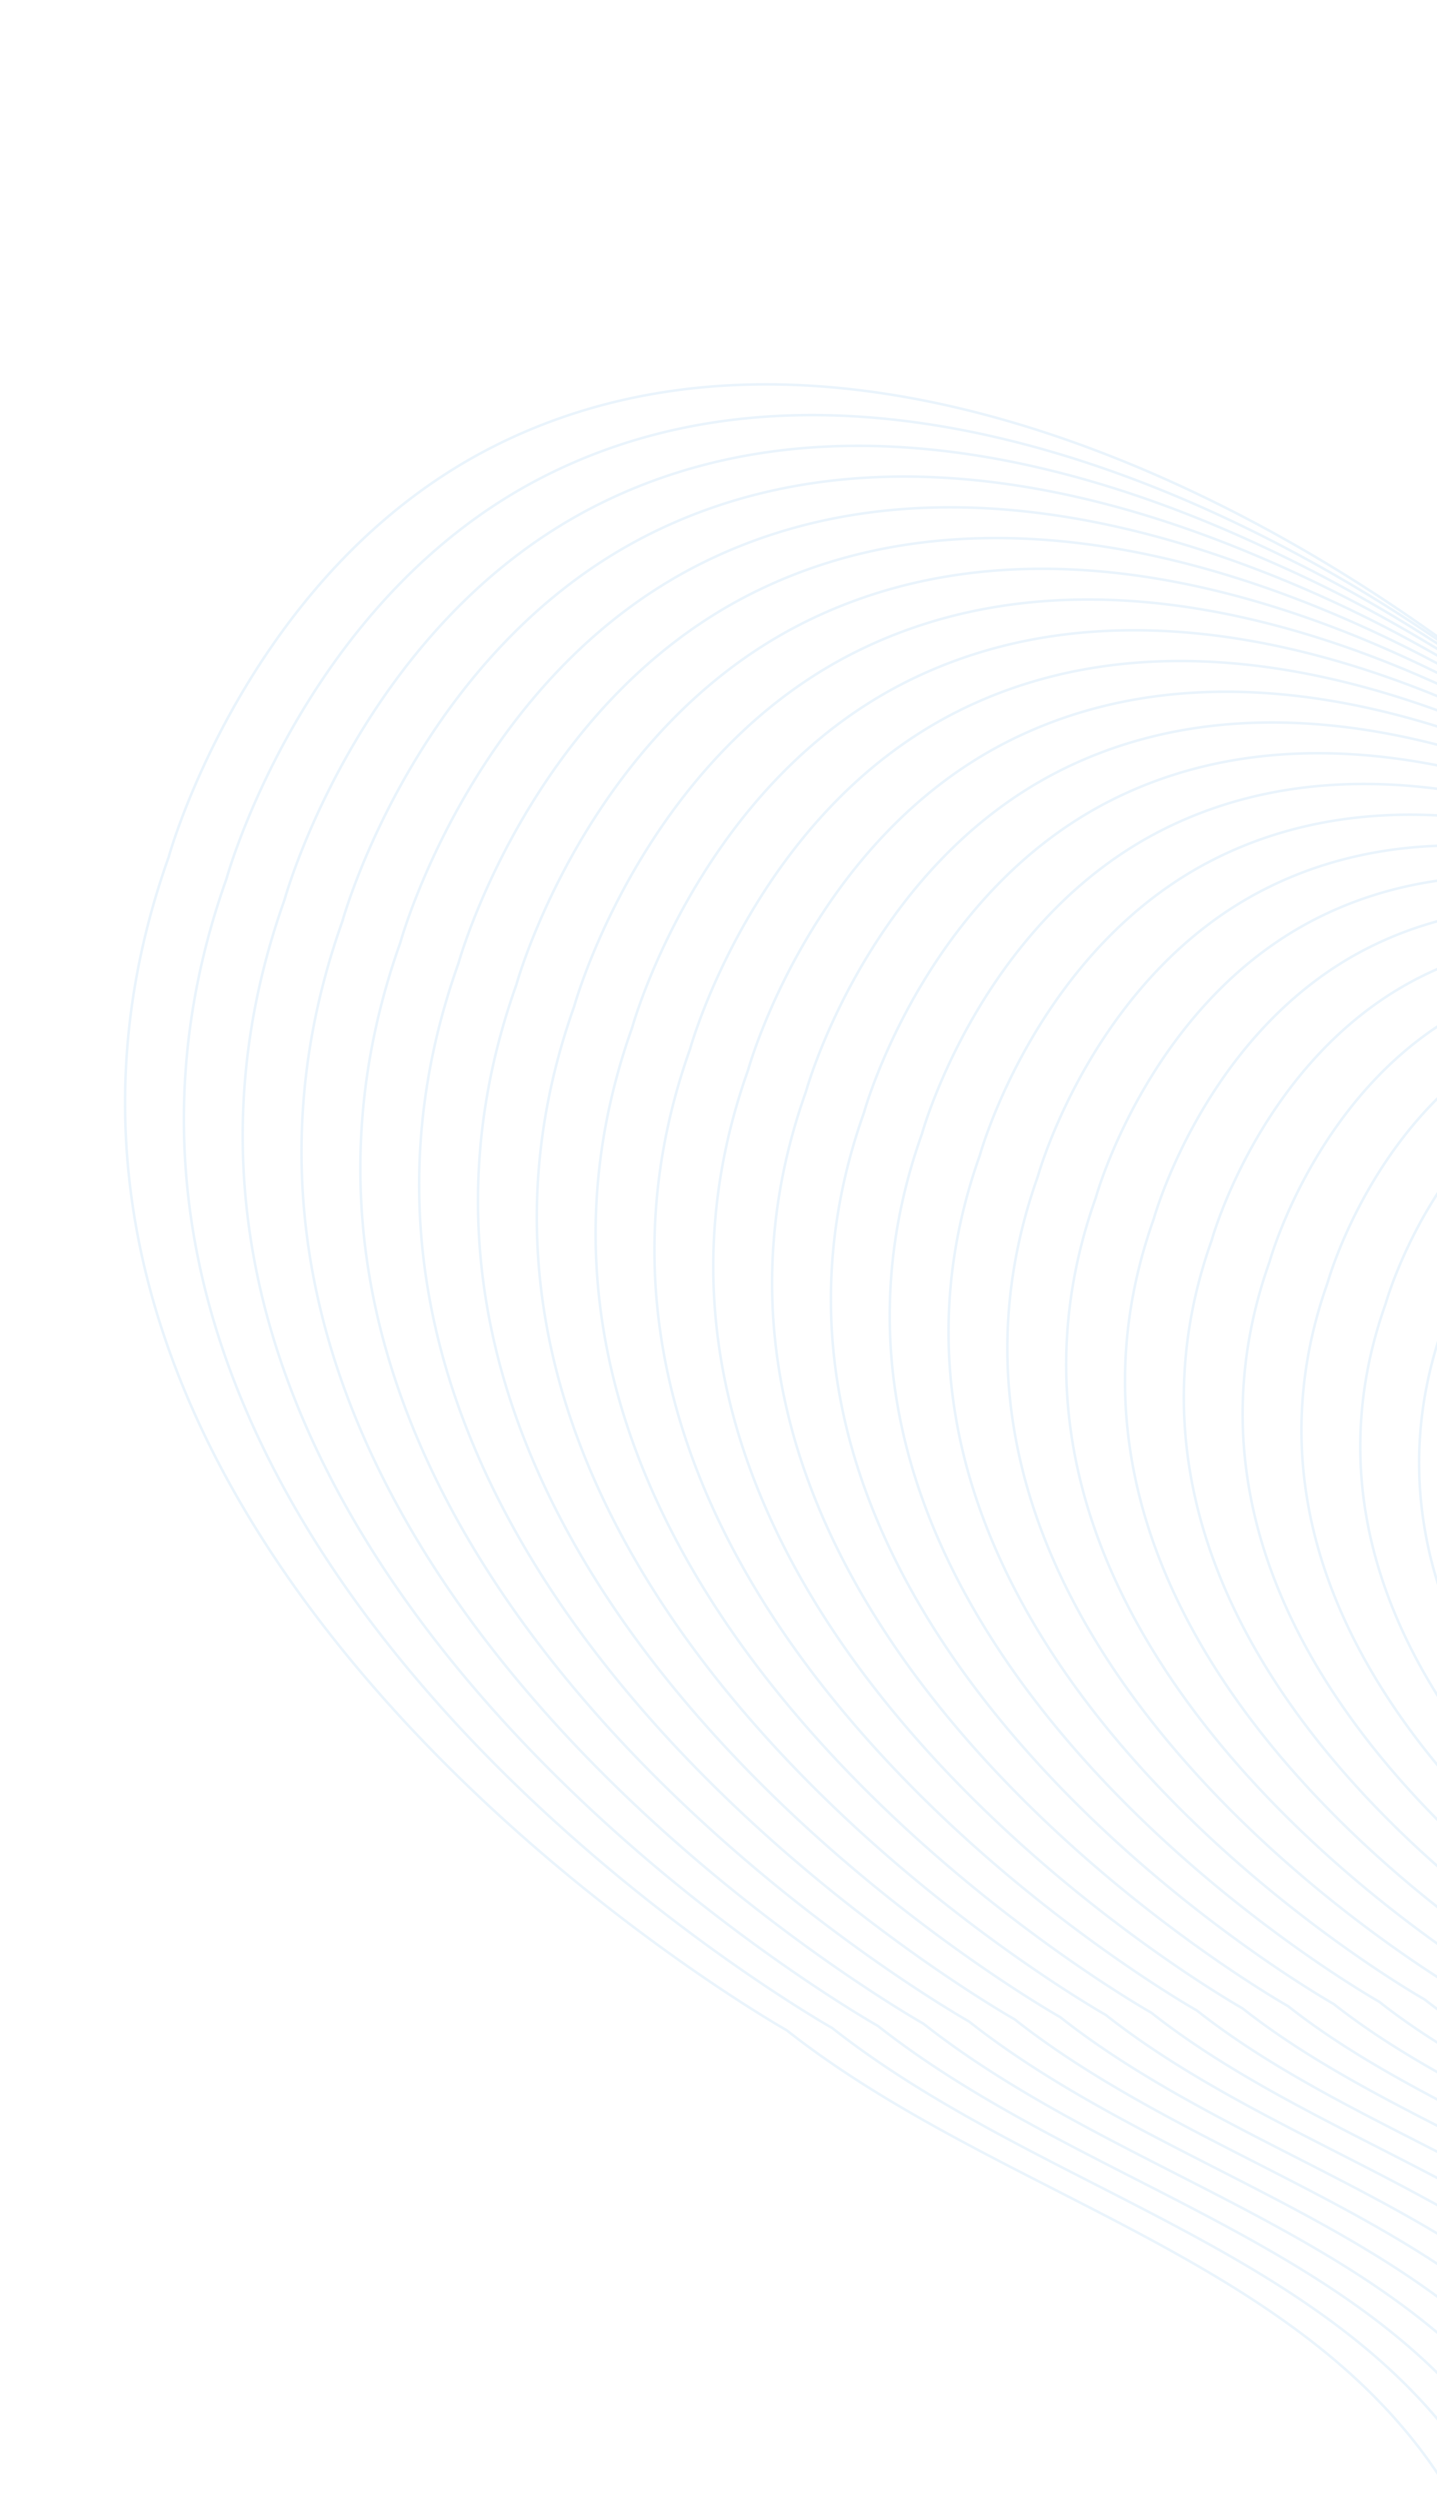 <svg xmlns="http://www.w3.org/2000/svg" width="561" height="976"><defs><clipPath id="a"><path transform="translate(1985 1505)" fill="#fff" stroke="#707070" d="M0 0h561v976H0z"/></clipPath></defs><g transform="translate(-1985 -1505)" clip-path="url(#a)"><g opacity=".46" fill="none" stroke="#d2e8f8" stroke-miterlimit="10"><path d="M2178.506 1678.878c110.693-55.346 248.27-5.947 351 63.062s184.593 164.335 278.819 244.567 209.571 147.78 333.232 142.836c50.166-2.006 104.238-19.42 130.471-62.228 29.059-47.417 14.27-110.57-15.887-157.298s-73.567-83.33-107.267-127.57c-34.18-44.875-58.515-100.129-54.14-156.368s43.053-111.781 98.223-123.521c62.102-13.213 123.878 30.787 157.08 84.905 33.077 53.914 59.25 128.451 122.206 134.557 65.428 6.347 105.652-67.74 129.596-128.958 25.187-64.397 52.991-129.044 97.192-182.217s163.68-92.564 232.776-95.265 137.515 41.705 158.994 107.432c23.486 71.873-53.777 134.076-53.777 134.076-127.271 98.24-205.094 164.709-204.72 279.866a159.088 159.088 0 0023.075 81.859 172.25 172.25 0 0069.43 64.575 1790.324 1790.324 0 00217.11 93.874c87.819 31.26 188.712 64.794 225.586 150.407 28.002 65.01 8.937 139.784-12.482 207.25-24.708 77.84-52.991 156.353-103.361 220.638s-126.852 113.02-208.495 110.992c-83.17-2.062-155.376-54.124-224.977-99.7-80.344-52.612-128.048-134.605-223.215-147.496-123.961-16.79-183.177 84.889-183.177 84.889-73.265 93.66-132.016 205.923-217.077 289.017s-218.481 102.052-335.37 80.202c-137.816-25.754-233.383-160.932-259.602-298.663-12.984-68.198-13.807-141.714-51.081-200.28-56.334-88.505-174.168-111.846-256.566-176.783 0 0-336.563-189.926-241.281-457.876-.001 0 30.79-112.338 127.685-160.781z" stroke-width="1"/><path d="M2198.574 1690.395c108.478-54.239 243.302-5.827 343.978 61.8s180.898 161.048 273.24 239.674 205.381 144.83 326.564 139.983c49.163-1.966 102.153-19.031 127.861-60.983 28.478-46.47 13.985-108.358-15.569-154.151s-72.101-81.664-105.121-125.018c-33.497-43.977-57.344-98.125-53.057-153.239s42.191-109.546 96.261-121.05c60.86-12.949 121.4 30.171 153.938 83.206 32.415 52.835 58.064 125.882 119.76 131.865 64.119 6.22 103.539-66.384 127.003-126.381 24.683-63.109 51.927-126.463 95.247-178.572s160.406-90.712 228.118-93.36 134.765 40.87 155.813 105.284c23.016 70.435-52.703 131.395-52.703 131.395-124.722 96.277-200.985 161.416-200.62 274.276a155.902 155.902 0 0022.613 80.221 168.8 168.8 0 0068.04 63.283 1754.318 1754.318 0 00212.766 91.996c86.062 30.634 184.936 63.497 221.074 147.397 27.44 63.71 8.758 136.988-12.233 203.1-24.218 76.283-51.936 153.226-101.294 216.224s-124.315 110.759-204.325 108.775c-81.506-2.02-152.271-53.04-220.476-97.706-78.733-51.556-125.484-131.909-218.746-144.542-121.48-16.453-179.512 83.19-179.512 83.19-71.804 91.787-129.376 201.8-212.734 283.236s-214.107 100.01-328.662 78.596c-135.06-25.246-228.718-157.72-254.41-292.695-12.723-66.833-13.534-138.877-50.06-196.272-55.203-86.734-170.68-109.609-251.432-173.25 0 0-329.83-186.126-236.453-448.716 0 .004 30.175-110.088 125.131-157.566z" stroke-width="1"/><path d="M2218.643 1701.918c106.266-53.131 238.335-5.708 336.955 60.54s177.206 157.758 267.662 234.78 201.187 141.872 319.896 137.125c48.158-1.926 100.067-18.644 125.25-59.74 27.897-45.522 13.7-106.146-15.25-151.004s-70.624-79.995-102.975-122.467c-32.81-43.08-56.173-96.121-51.973-150.11s41.329-107.31 94.294-118.58c59.616-12.684 118.92 29.556 150.794 81.508 31.753 51.756 56.88 123.31 117.316 129.173 62.81 6.092 101.425-65.03 124.41-123.8 24.178-61.82 50.866-123.88 93.302-174.925s157.132-88.856 223.462-91.453 132.013 40.036 152.632 103.134c22.546 68.999-51.621 128.712-51.621 128.712-122.174 94.309-196.888 158.12-196.527 268.671a152.72 152.72 0 0022.154 78.585 165.355 165.355 0 0066.65 61.99 1718.658 1718.658 0 00208.425 90.12c84.304 30.007 181.16 62.2 216.56 144.387 26.882 62.41 8.579 134.191-11.982 198.959-23.728 74.727-50.876 150.098-99.23 211.81s-121.777 108.503-200.153 106.555c-79.843-1.984-149.158-51.958-215.978-95.711-77.128-50.506-122.924-129.219-214.282-141.593-118.998-16.118-175.846 81.492-175.846 81.492-70.334 89.911-126.734 197.68-208.391 277.453s-209.74 97.969-321.952 76.992c-132.302-24.73-224.045-154.501-249.216-286.72-12.464-65.469-13.254-136.043-49.037-192.266-54.077-84.963-167.199-107.372-246.3-169.71 0 0-323.095-182.325-231.627-439.55 0-.008 29.56-107.849 122.578-154.357z" stroke-width="1"/><path d="M2238.714 1713.44c104.049-52.024 233.369-5.589 329.933 59.278s173.514 154.475 262.085 229.887 196.993 138.915 313.229 134.268c47.155-1.886 97.981-18.254 122.642-58.493 27.315-44.574 13.414-103.934-14.934-147.857s-69.151-78.328-100.828-119.915c-32.129-42.18-55.003-94.118-50.89-146.983s40.468-105.072 92.33-116.107c58.374-12.42 116.442 28.937 147.652 79.81 31.092 50.678 55.694 120.74 114.871 126.481 61.5 5.966 99.311-63.674 121.819-121.22 23.674-60.532 49.81-121.299 91.357-171.28s153.857-87.008 218.805-89.546 129.261 39.2 149.45 100.984c22.077 67.56-50.55 126.03-50.55 126.03-119.631 92.344-192.78 154.825-192.43 263.072a149.537 149.537 0 0021.69 76.947 161.915 161.915 0 0065.261 60.699 1682.73 1682.73 0 00204.08 88.24c82.548 29.383 177.384 60.905 212.046 141.376 26.321 61.108 8.4 131.394-11.732 194.812-23.232 73.17-49.815 146.97-97.164 207.394s-119.238 106.238-195.98 104.335c-78.18-1.939-146.051-50.876-211.474-93.717-75.527-49.454-120.363-126.527-209.818-138.642-116.519-15.782-172.183 79.793-172.183 79.793-68.871 88.038-124.091 193.559-204.048 271.67s-205.369 95.928-315.243 75.389c-129.542-24.214-219.373-151.28-244.02-280.742-12.202-64.102-12.975-133.208-48.015-188.26-52.949-83.192-163.712-105.132-241.166-166.172 0 0-316.362-178.526-226.8-430.395-.004 0 28.942-105.596 120.025-151.136z" stroke-width="1"/><path d="M2258.78 1724.964c101.833-50.916 228.4-5.47 322.91 58.016s169.82 151.183 256.51 224.993 192.8 135.96 306.56 131.412c46.15-1.846 95.895-17.867 120.03-57.248 26.732-43.624 13.127-101.723-14.616-144.71s-67.68-76.659-98.682-117.363c-31.445-41.282-53.833-92.116-49.808-143.854s39.607-102.836 90.366-113.636c57.13-12.16 113.963 28.324 144.509 78.111 30.429 49.593 54.508 118.17 112.426 123.787 60.188 5.84 97.197-62.319 119.225-118.638 23.17-59.244 48.746-118.717 89.413-167.635s150.582-85.157 214.148-87.641 126.51 38.366 146.27 98.834c21.606 66.121-49.474 123.347-49.474 123.347-117.085 90.378-188.677 151.528-188.334 257.473a146.351 146.351 0 0021.228 75.31 158.462 158.462 0 0063.872 59.406 1646.95 1646.95 0 00199.736 86.362c80.792 28.758 173.61 59.612 207.534 138.37 25.761 59.807 8.222 128.597-11.482 190.665-22.735 71.612-48.753 143.84-95.096 202.983s-116.7 103.975-191.81 102.113c-76.515-1.897-142.941-49.792-206.973-91.722-73.91-48.404-117.795-123.834-205.348-135.692-114.04-15.447-168.517 78.095-168.517 78.095-67.406 86.164-121.452 189.44-199.704 265.888s-200.997 93.885-308.532 73.784c-126.789-23.7-214.709-148.062-238.83-274.77-11.942-62.742-12.701-130.371-46.994-184.251-51.822-81.422-160.23-102.896-236.034-162.637 0 0-309.629-174.725-221.972-421.234 0 0 28.328-103.349 117.469-147.918z" stroke-width="1"/><path d="M2278.847 1736.485c99.619-49.809 223.435-5.351 315.888 56.754s166.128 147.897 250.929 220.102 188.606 133.003 299.895 128.553c45.148-1.805 93.814-17.473 117.42-56.003 26.152-42.676 12.843-99.51-14.299-141.563s-66.207-74.994-96.536-114.81c-30.761-40.385-52.66-90.112-48.725-140.726s38.746-100.6 88.402-111.165c55.893-11.892 111.485 27.707 141.367 76.412 29.767 48.52 53.322 115.6 109.98 121.097 58.883 5.71 95.084-60.964 116.633-116.06 22.666-57.955 47.687-116.132 87.469-163.988s147.307-83.305 209.49-85.736 123.756 37.534 143.089 96.685c21.136 64.684-48.398 120.666-48.398 120.666-114.539 88.412-184.575 148.231-184.24 251.873a143.18 143.18 0 0020.766 73.67 155.025 155.025 0 0062.484 58.116 1611.196 1611.196 0 00195.392 84.484c79.034 28.131 169.835 58.311 203.02 135.36 25.202 58.507 8.044 125.802-11.232 186.518-22.238 70.053-47.69 140.712-93.022 198.567s-114.163 101.714-187.639 99.892c-74.85-1.856-139.833-48.709-202.472-89.727-72.306-47.348-115.239-121.14-200.885-132.741-111.56-15.11-164.854 76.399-164.854 76.399-65.937 84.292-118.808 185.322-195.36 260.107s-196.627 91.844-301.823 72.18c-124.03-23.186-210.037-144.843-233.634-268.795-11.685-61.376-12.426-127.537-45.972-180.245-50.695-79.653-156.744-100.658-230.901-159.1 0 0-302.895-170.927-217.147-412.073.006 0 27.713-101.1 114.915-144.703z" stroke-width="1"/><path d="M2298.916 1748.008c97.405-48.702 218.468-5.232 308.867 55.494s162.433 144.606 245.35 215.207 184.414 130.047 293.227 125.694c44.145-1.766 91.727-17.088 114.81-54.759 25.57-41.727 12.557-97.301-13.982-138.415s-64.735-73.327-94.39-112.258c-30.077-39.488-51.49-88.11-47.64-137.598s37.884-98.364 86.436-108.697c54.647-11.627 109.007 27.091 138.224 74.714 29.106 47.44 52.137 113.03 107.535 118.404 57.574 5.585 92.972-59.605 114.04-113.478 22.163-56.668 46.628-113.555 85.525-160.344s144.032-81.453 204.833-83.831 121.008 36.698 139.908 94.536c20.667 63.245-47.323 117.982-47.323 117.982-111.993 86.447-180.471 144.938-180.143 246.274a139.991 139.991 0 0020.306 72.039 151.577 151.577 0 0061.095 56.824 1575.334 1575.334 0 00191.048 82.607c77.278 27.506 166.059 57.012 198.506 132.354 24.64 57.206 7.864 123.005-10.983 182.372-21.746 68.494-46.63 137.585-90.957 194.153s-111.625 99.453-183.467 97.673c-73.187-1.814-136.725-47.627-197.971-87.733-70.703-46.295-112.676-118.447-196.42-129.788-109.075-14.78-161.184 74.695-161.184 74.695-64.474 82.411-116.17 181.195-191.02 254.322s-192.254 89.802-295.113 70.575c-121.272-22.668-205.368-141.622-228.44-262.819-11.425-60.01-12.148-124.701-44.95-176.238-49.568-77.881-153.26-98.42-225.768-155.562 0 0-296.162-167.126-212.319-402.914.001 0 27.096-98.853 112.36-141.485z" stroke-width="1"/><path d="M2318.984 1759.532c95.19-47.595 213.5-5.115 301.844 54.23s158.742 141.32 239.772 210.316 180.218 127.089 286.562 122.836c43.14-1.725 89.64-16.7 112.199-53.512 24.988-40.778 12.271-95.086-13.663-135.27s-63.264-71.656-92.244-109.704c-29.393-38.59-50.32-86.105-46.559-134.47s37.024-96.126 84.471-106.22c53.404-11.364 106.528 26.475 135.081 73.013 28.444 46.364 50.953 110.465 105.09 115.713 56.266 5.458 90.858-58.253 111.447-110.898 21.66-55.38 45.566-110.973 83.58-156.699s140.758-79.6 200.177-81.923 118.257 35.865 136.726 92.386c20.194 61.808-46.245 115.301-46.245 115.301-109.445 84.48-176.365 141.64-176.046 240.673a136.802 136.802 0 0019.843 70.395 148.125 148.125 0 0059.705 55.531 1539.444 1539.444 0 00186.705 80.73c75.52 26.88 162.282 55.719 193.993 129.341 24.08 55.908 7.686 120.208-10.734 178.226-21.251 66.939-45.572 134.456-88.886 189.738s-109.085 97.192-179.297 95.452c-71.523-1.773-133.616-46.544-193.471-85.738-69.091-45.242-110.115-115.754-191.954-126.837-106.6-14.439-157.524 73-157.524 73-63.004 80.542-113.524 177.08-186.673 248.54s-187.883 87.76-288.403 68.97c-118.516-22.154-200.699-138.402-223.246-256.843-11.165-58.647-11.873-121.867-43.928-172.231-48.442-76.11-149.776-96.183-220.634-152.026 0 0-289.428-163.327-207.49-393.752-.001-.004 26.477-96.606 109.802-138.268z" stroke-width="1"/><path d="M2339.052 1771.053c92.97-46.487 208.533-4.995 294.822 52.969s155.048 138.033 234.193 205.425 176.025 124.129 279.895 119.98c42.137-1.686 87.555-16.312 109.589-52.272 24.408-39.83 11.986-92.873-13.345-132.12s-61.791-69.993-90.096-107.154c-28.71-37.693-49.15-84.102-45.476-131.34s36.161-93.891 82.508-103.752c52.16-11.099 104.05 25.86 131.938 71.316 27.783 45.284 49.767 107.889 102.646 113.02 54.955 5.331 88.742-56.897 108.854-108.318 21.155-54.09 44.506-108.39 81.636-153.053s137.483-77.748 195.519-80.017 115.506 35.03 133.546 90.238c19.728 60.374-45.17 112.617-45.17 112.617-106.899 82.517-172.265 138.346-171.95 235.076a133.623 133.623 0 0019.38 68.757 144.68 144.68 0 0058.318 54.24 1503.749 1503.749 0 00182.358 78.854c73.763 26.256 158.508 54.423 189.481 126.333 23.52 54.605 7.507 117.416-10.484 174.08-20.756 65.382-44.51 131.329-86.819 185.324s-106.548 94.93-175.124 93.23c-69.859-1.731-130.507-45.46-188.969-83.743-67.484-44.191-107.553-113.061-187.486-123.888-104.12-14.102-153.859 71.302-153.859 71.302-61.545 78.665-110.89 172.958-182.337 242.756s-183.513 85.719-281.693 67.368c-115.755-21.64-196.03-135.178-218.053-250.867-10.904-57.283-11.6-119.03-42.905-168.224-47.316-74.344-146.293-93.95-215.503-148.493 0 0-282.694-159.527-202.663-384.593 0 0 25.863-94.358 107.249-135.051z" stroke-width="1"/><path d="M2359.121 1782.576c90.761-45.38 203.566-4.875 287.8 51.708s151.354 134.744 228.615 200.53 171.831 121.176 273.229 117.125c41.134-1.645 85.47-15.924 106.978-51.023 23.827-38.88 11.701-90.662-13.024-128.976s-60.32-68.325-87.946-104.601c-28.027-36.795-47.98-82.103-44.392-128.213s35.3-91.654 80.54-101.279c50.92-10.834 101.572 25.243 128.796 69.617 27.112 44.202 48.57 105.314 100.19 110.326 53.646 5.202 86.629-55.542 106.26-105.739 20.652-52.801 43.449-105.808 79.692-149.407s134.213-75.898 190.862-78.112 112.754 34.195 130.37 88.087c19.256 58.932-44.095 109.936-44.095 109.936-104.354 80.55-168.162 135.05-167.86 229.479a130.439 130.439 0 0018.92 67.12 141.236 141.236 0 0056.927 52.947 1467.901 1467.901 0 00178.018 76.971c72.006 25.627 154.733 53.127 184.968 123.324 22.96 53.305 7.329 114.615-10.234 169.933-20.262 63.824-43.45 128.2-84.75 180.91s-104.008 92.67-170.95 91.01c-68.196-1.69-127.4-44.378-184.468-81.75-65.88-43.136-104.992-110.367-183.024-120.936-101.64-13.766-150.193 69.603-150.193 69.603-60.077 76.797-108.245 168.842-177.993 236.978s-179.14 83.676-274.983 65.76c-113.001-21.123-191.36-131.961-212.859-244.89-10.645-55.918-11.32-116.196-41.883-164.216-46.189-72.57-142.81-91.708-210.37-144.953 0 0-275.96-155.728-197.836-375.431 0-.002 25.246-92.114 104.695-131.838z" stroke-width="1"/><path d="M2379.19 1794.098c88.546-44.273 198.594-4.756 280.774 50.447s147.664 131.455 223.04 195.637 167.643 118.218 266.56 114.263c40.13-1.604 83.385-15.535 104.37-49.779 23.244-37.933 11.414-88.449-12.709-125.828s-58.849-66.655-85.805-102.05c-27.343-35.897-46.809-80.096-43.31-125.084s34.44-89.418 78.58-98.809c49.677-10.57 99.094 24.627 125.654 67.923 26.459 43.127 47.4 102.752 97.756 107.638 52.333 5.077 84.515-54.186 103.668-103.158 20.148-51.513 42.386-103.226 77.75-145.762s130.933-74.046 186.205-76.205 110.003 33.357 127.183 85.939c18.787 57.493-43.018 107.252-43.018 107.252-101.808 78.586-164.06 131.756-163.76 223.877a127.26 127.26 0 0018.457 65.484 137.8 137.8 0 0055.536 51.655 1432.135 1432.135 0 00173.675 75.094c70.25 25.004 150.956 51.83 180.455 120.314 22.399 52.004 7.148 111.815-9.985 165.787-19.768 62.266-42.392 125.072-82.682 176.496s-101.473 90.408-166.782 88.789c-66.528-1.65-124.29-43.294-179.967-79.755-64.27-42.085-102.43-107.674-178.556-117.985-99.16-13.43-146.53 67.904-146.53 67.904-58.616 74.918-105.61 164.718-173.653 231.191s-174.77 81.636-268.275 64.155c-110.244-20.609-186.692-128.743-207.667-238.917-10.385-54.554-11.043-113.362-40.86-160.21-45.061-70.797-139.322-89.472-205.236-141.413 0 0-269.227-151.928-193.009-366.27 0-.002 24.63-89.865 102.14-128.62z" stroke-width="1"/><path d="M2399.257 1805.622c86.331-43.165 193.632-4.638 273.755 49.185s143.968 128.168 217.459 190.743 163.45 115.262 259.895 111.405c39.126-1.564 81.298-15.146 101.758-48.533 22.663-36.984 11.13-86.24-12.391-122.681s-57.376-64.99-83.659-99.492c-26.66-34.999-45.638-78.092-42.226-121.955s33.577-87.183 76.609-96.337c48.435-10.305 96.615 24.014 122.511 66.22 25.8 42.044 46.211 100.177 95.316 104.939 51.029 4.95 82.402-52.833 101.075-100.578 19.644-50.227 41.326-100.646 75.802-142.117s127.66-72.194 181.547-74.3 107.253 32.526 124.004 83.789c18.318 56.056-41.943 104.571-41.943 104.571-99.26 76.62-159.955 128.461-159.66 218.277a124.076 124.076 0 0017.996 63.845 134.35 134.35 0 0054.15 50.364 1396.282 1396.282 0 00169.323 73.215c68.493 24.38 147.181 50.534 175.942 117.306 21.839 50.703 6.969 109.022-9.735 161.64-19.273 60.71-41.33 121.944-80.614 172.082s-98.94 88.148-162.612 86.57c-64.866-1.607-121.181-42.214-175.468-77.76-62.661-41.032-99.867-104.981-174.091-115.035-96.68-13.094-142.863 66.207-142.863 66.207-57.144 73.044-102.963 160.602-169.304 225.413s-170.399 79.593-261.564 62.552c-107.487-20.093-182.022-125.52-202.473-232.942-10.125-53.187-10.767-110.525-39.84-156.203-43.933-69.028-135.837-87.232-200.103-137.879 0 0-262.494-148.127-188.181-357.11 0 0 24.014-87.617 99.585-125.401z" stroke-width="1"/><path d="M2419.325 1817.144c84.117-42.058 188.665-4.52 266.732 47.923s140.275 124.881 211.88 185.848 159.259 112.31 253.23 108.55c38.122-1.525 79.213-14.757 99.147-47.288 22.083-36.034 10.845-84.025-12.073-119.535s-55.905-63.323-81.513-96.944c-25.975-34.104-44.467-76.09-41.144-118.827s32.717-84.946 74.645-93.867c47.192-10.041 94.137 23.396 119.368 64.521 25.136 40.97 45.026 97.612 92.866 102.253 49.72 4.823 80.289-51.476 98.483-97.999 19.14-48.937 40.267-98.063 73.858-138.47s124.384-70.342 176.891-72.395 104.5 31.692 120.822 81.64c17.848 54.618-40.866 101.888-40.866 101.888-96.715 74.657-155.852 125.168-155.564 212.68a120.896 120.896 0 0017.534 62.208 130.909 130.909 0 0052.762 49.072 1360.455 1360.455 0 00164.986 71.337c66.736 23.754 143.406 49.238 171.428 114.296 21.279 49.398 6.792 106.225-9.485 157.494-18.779 59.152-40.269 118.816-78.546 167.667s-96.396 85.886-158.44 84.348c-63.203-1.567-118.073-41.135-170.964-75.763-61.056-39.974-97.307-102.289-169.626-112.084-94.202-12.758-139.2 64.509-139.2 64.509-55.678 71.175-100.322 156.483-164.961 219.63s-166.028 77.551-254.855 60.947c-104.73-19.577-177.353-122.303-197.278-226.967-9.866-51.825-10.491-107.69-38.817-152.197-42.807-67.256-132.354-84.993-194.97-134.341 0 0-255.762-144.328-183.355-347.95-.006-.003 23.393-85.367 97.025-122.184z" stroke-width="1"/><path d="M2439.394 1828.666c81.903-40.95 183.698-4.398 259.711 46.662s136.583 121.596 206.301 180.958 155.066 109.348 246.561 105.685c37.12-1.484 77.128-14.369 96.538-46.044 21.501-35.085 10.559-81.813-11.755-116.39s-54.433-61.653-79.367-94.392c-25.292-33.202-43.297-74.086-40.06-115.698s31.855-82.71 72.68-91.395c45.95-9.778 91.658 22.78 116.225 62.823 24.474 39.89 43.84 95.042 90.421 99.56 48.411 4.695 78.174-50.126 95.89-95.418 18.64-47.65 39.205-95.481 71.913-134.825s121.112-68.49 172.234-70.489 101.75 30.86 117.642 79.492c17.377 53.179-39.79 99.206-39.79 99.206-94.17 72.689-151.75 121.87-151.474 207.08a117.71 117.71 0 0017.073 60.569 127.453 127.453 0 0051.371 47.779 1324.517 1324.517 0 00160.64 69.46c64.978 23.129 139.63 47.942 166.914 111.287 20.718 48.102 6.612 103.429-9.235 153.348-18.285 57.595-39.21 115.688-76.479 163.254s-93.86 83.625-154.268 82.127c-61.54-1.526-114.966-40.047-166.464-73.77-59.447-38.928-94.745-99.596-165.16-109.135-91.719-12.419-135.535 62.81-135.535 62.81-54.208 69.309-97.675 152.371-160.614 213.856s-161.657 75.511-248.144 59.343c-101.973-19.06-172.683-119.083-192.084-220.99-9.607-50.46-10.215-104.857-37.796-148.19-41.684-65.487-128.87-82.757-189.837-130.806 0 0-249.028-140.528-178.528-338.789 0 0 22.786-83.119 94.476-118.968z" stroke-width="1"/><path d="M2459.463 1840.188c79.688-39.842 178.73-4.28 252.688 45.4s132.888 118.305 200.723 176.065 150.872 106.393 239.895 102.832c36.115-1.444 75.042-13.98 93.927-44.798 20.92-34.138 10.273-79.601-11.437-113.24s-52.961-59.989-77.22-91.84c-24.608-32.304-42.127-72.082-38.977-112.57s30.994-80.472 70.714-88.924c44.707-9.512 89.18 22.164 113.084 61.123 23.806 38.815 42.653 92.474 87.975 96.87 47.102 4.57 76.059-48.766 93.298-92.839 18.132-46.36 38.145-92.9 69.965-131.178s117.835-66.638 167.578-68.582 98.998 30.023 114.46 77.34c16.909 51.743-38.714 96.524-38.714 96.524-91.622 70.728-147.646 118.575-147.378 201.48a114.525 114.525 0 0016.614 58.93 124.012 124.012 0 0049.983 46.489 1288.926 1288.926 0 00156.3 67.585c63.222 22.502 135.855 46.645 162.402 108.277 20.158 46.802 6.434 100.633-8.986 149.202-17.79 56.038-38.149 112.56-74.41 158.839s-91.322 81.363-150.097 79.907c-59.876-1.485-111.857-38.964-161.963-71.776-57.84-37.874-92.183-96.903-160.694-106.182-89.242-12.09-131.874 61.109-131.874 61.109-52.746 67.426-95.038 148.245-156.278 208.066s-157.282 73.47-241.432 57.738c-99.215-18.546-168.014-115.863-186.889-215.016-9.346-49.096-9.94-102.02-36.774-144.183-40.555-63.715-125.386-80.518-184.705-127.267 0 0-242.294-136.729-173.7-329.628 0-.001 22.165-80.875 91.922-115.753z" stroke-width="1"/><path d="M2479.531 1851.71c77.473-38.735 173.764-4.16 245.665 44.14s129.196 115.017 195.145 171.17 146.68 103.436 233.23 99.975c35.107-1.403 72.956-13.592 91.314-43.553 20.338-33.189 9.988-77.389-11.12-110.093s-51.49-58.322-75.077-89.287c-23.924-31.408-40.956-70.08-37.894-109.441s30.133-78.236 68.748-86.453c43.466-9.248 86.703 21.548 109.94 59.425 23.152 37.734 41.47 89.903 85.532 94.176 45.794 4.442 73.947-47.41 90.705-90.258 17.628-45.072 37.086-90.318 68.025-127.534s114.56-64.786 162.92-66.676 96.248 29.189 111.28 75.191c16.437 50.304-37.639 93.841-37.639 93.841-89.076 68.758-143.543 115.28-143.282 195.881a111.346 111.346 0 0016.15 57.294 120.556 120.556 0 0048.593 45.195 1253.007 1253.007 0 00151.955 65.7c61.465 21.881 132.08 45.348 157.89 105.268 19.6 45.5 6.254 97.835-8.738 145.055-17.296 54.48-37.087 109.432-72.342 154.424s-88.784 79.103-145.925 77.686c-58.212-1.443-108.748-37.881-157.463-69.78-56.234-36.823-89.62-94.21-156.228-103.232-86.755-11.745-128.202 59.416-128.202 59.416-51.28 65.553-92.398 144.123-151.932 202.283s-152.915 71.43-234.726 56.137c-96.462-18.03-163.345-112.642-181.696-209.04-9.09-47.732-9.666-99.185-35.752-140.176-39.426-61.944-121.904-78.28-179.571-123.73 0 0-235.56-132.929-168.874-320.469 0 0 21.55-78.625 89.37-112.534z" stroke-width="1"/><path d="M2499.598 1863.234c75.259-37.63 168.797-4.043 238.643 42.876s125.503 111.73 189.57 166.279 142.485 100.479 226.56 97.117c34.103-1.368 70.871-13.204 88.707-42.309 19.756-32.24 9.702-75.178-10.802-106.946s-50.018-56.652-72.93-86.735c-23.239-30.51-39.784-68.077-36.81-106.314s29.269-76 66.784-83.98c42.223-8.984 84.22 20.932 106.798 57.726 22.489 36.655 40.284 87.333 83.087 91.484 44.484 4.312 71.833-46.056 88.112-87.679 17.124-43.783 36.025-87.736 66.08-123.888s111.286-62.934 158.26-64.77 93.497 28.355 108.098 73.042c15.968 48.866-36.563 91.158-36.563 91.158-86.53 66.793-139.44 111.983-139.186 190.282a108.161 108.161 0 0015.688 55.657 117.112 117.112 0 0047.205 43.903 1217.177 1217.177 0 00147.612 63.825c59.708 21.253 128.304 44.053 153.38 102.26 19.038 44.2 6.076 95.039-8.487 140.909-16.8 52.922-36.028 106.304-70.273 150.01s-86.245 76.84-141.754 75.465c-56.547-1.402-105.64-36.798-152.96-67.786-54.626-35.77-87.06-91.514-151.763-100.28-84.28-11.418-124.541 57.715-124.541 57.715-49.816 63.677-89.758 140.004-147.59 196.502s-148.55 69.386-228.021 54.53c-93.7-17.519-158.676-109.427-176.503-203.066-8.827-46.367-9.387-96.35-34.73-136.168-38.296-60.17-118.415-76.043-174.437-120.193 0 0-228.828-129.132-164.045-311.307 0-.001 20.932-76.381 86.81-109.319z" stroke-width="1"/><path d="M2519.668 1874.756c73.045-36.522 163.83-3.924 231.621 41.615s121.81 108.442 183.99 161.386 138.293 97.522 219.893 94.259c33.1-1.324 68.783-12.815 86.096-41.063 19.175-31.292 9.417-72.964-10.484-103.8s-48.546-54.988-70.782-84.182c-22.555-29.612-38.614-66.073-35.727-103.184s28.41-73.764 64.819-81.51c40.98-8.72 81.746 20.315 103.655 56.027 21.826 35.577 39.099 84.763 80.642 88.793 43.175 4.188 69.718-44.701 85.518-85.098 16.622-42.495 34.966-85.155 64.137-120.244s108.01-61.08 153.606-62.863 90.744 27.52 104.917 70.893c15.499 47.427-35.487 88.475-35.487 88.475-83.984 64.828-135.337 108.69-135.09 184.684a104.98 104.98 0 0015.225 54.018 113.67 113.67 0 0045.816 42.612 1181.264 1181.264 0 00143.27 61.947c57.95 20.627 124.528 42.76 148.86 99.251 18.476 42.9 5.898 92.242-8.236 136.762-16.307 51.366-34.968 103.18-68.207 145.595s-83.708 74.581-137.583 73.25c-54.884-1.36-102.531-35.715-148.46-65.79-53.017-34.714-84.496-88.825-147.296-97.33-81.8-11.08-120.877 56.015-120.877 56.015-48.35 61.807-87.116 135.886-143.246 190.72s-144.174 67.342-221.303 52.923c-90.943-17-154.007-106.203-171.309-197.09-8.567-45.002-9.11-93.514-33.707-132.16-37.178-58.41-114.934-73.813-169.31-116.663 0 0-222.095-125.329-159.22-302.147 0-.003 20.318-74.13 84.26-106.1z" stroke-width="1"/><path d="M2539.736 1886.28c70.83-35.414 158.863-3.806 224.598 40.352s118.114 105.156 178.412 156.493 134.1 94.566 213.227 91.401c32.098-1.283 66.7-12.428 83.487-39.818 18.594-30.343 9.13-70.752-10.166-100.653s-47.072-53.321-68.638-81.63c-21.873-28.714-37.443-64.07-34.643-100.056s27.549-71.525 62.854-79.04c39.737-8.455 79.267 19.7 100.512 54.33 21.164 34.493 37.913 82.193 78.197 86.1 41.866 4.061 67.605-43.345 82.927-82.519 16.116-41.207 33.904-82.573 62.19-116.597s104.737-59.23 148.95-60.958 87.995 26.686 101.738 68.744c15.025 45.99-34.416 85.794-34.416 85.794-81.438 62.862-131.234 105.394-130.995 179.086a101.79 101.79 0 0014.765 52.38 110.22 110.22 0 0044.425 41.32 1145.597 1145.597 0 00138.923 60.07c56.193 20 120.752 41.46 144.348 96.241 17.918 41.599 5.719 89.446-7.987 132.617-15.813 49.808-33.908 100.047-66.14 141.18s-81.164 72.317-133.406 71.023c-53.22-1.324-99.422-34.633-143.959-63.796-51.41-33.665-81.935-86.131-142.835-94.379-79.32-10.744-117.209 54.317-117.209 54.317-46.881 59.932-84.471 131.77-138.901 184.938s-139.802 65.3-214.598 51.319c-88.186-16.482-149.336-102.983-166.11-191.114-8.307-43.638-8.834-90.68-32.686-128.155-36.044-56.633-111.446-71.568-164.17-113.12 0 0-215.36-121.53-154.392-292.986-.007 0 19.696-71.885 81.698-102.884z" stroke-width="1"/><path d="M2559.803 1897.802c68.615-34.308 153.897-3.687 217.577 39.09s114.426 101.866 172.833 151.603 129.909 91.607 206.56 88.542c31.096-1.243 64.615-12.039 80.876-38.574 18.013-29.394 8.846-68.54-9.849-97.505s-45.602-51.651-66.491-79.078c-21.189-27.817-36.273-62.071-33.561-96.928s26.688-69.291 60.889-76.568c38.495-8.19 76.787 19.083 97.368 52.63 20.504 33.42 36.728 79.624 75.753 83.41 40.557 3.932 65.491-41.99 80.333-79.938 15.613-39.92 32.846-79.992 60.247-112.953s101.461-57.378 144.291-59.055 85.243 25.852 98.556 66.595c14.559 44.552-33.334 83.11-33.334 83.11-78.891 60.9-127.13 102.1-126.9 173.485a98.613 98.613 0 0014.304 50.743 106.77 106.77 0 0043.037 40.028 1109.652 1109.652 0 00134.581 58.191c54.438 19.376 116.978 40.16 139.836 93.232 17.358 40.299 5.54 86.65-7.736 128.47-15.319 48.25-32.848 96.919-64.072 136.768s-78.632 70.059-129.238 68.804c-51.555-1.278-96.314-33.55-139.458-61.802-49.805-32.61-79.375-83.436-138.364-91.426-76.84-10.407-113.547 52.62-113.547 52.62-45.423 58.057-81.836 127.644-134.563 179.159s-135.431 63.26-207.888 49.715c-85.43-15.974-144.668-99.768-160.922-185.143-8.047-42.274-8.558-87.844-31.664-124.147-34.917-54.863-107.962-69.332-159.038-109.584 0 0-208.626-117.73-149.564-283.826 0-.001 19.086-69.636 79.148-99.668z" stroke-width="1"/><path d="M2579.873 1909.325c66.4-33.2 148.929-3.567 210.554 37.83s110.73 98.578 167.254 146.707 125.716 88.652 199.895 85.685c30.092-1.203 62.529-11.65 78.265-37.329 17.432-28.45 8.56-66.328-9.53-94.358s-44.13-49.986-64.346-76.526c-20.504-26.914-35.099-60.063-32.477-93.8s25.826-67.054 58.923-74.096c37.253-7.926 74.31 18.468 94.228 50.933 19.84 32.338 35.541 77.053 73.307 80.717 39.248 3.806 63.377-40.635 77.74-77.359 15.111-38.63 31.786-77.41 58.302-109.307s98.187-55.526 139.635-57.146 82.49 25.017 95.374 64.445c14.09 43.114-32.258 80.428-32.258 80.428-76.345 58.93-123.032 98.804-122.804 167.885a95.43 95.43 0 0013.84 49.102 103.335 103.335 0 0041.652 38.736 1073.913 1073.913 0 00130.238 56.312c52.68 18.752 113.202 38.868 135.323 90.222 16.796 38.997 5.362 83.851-7.488 124.322-14.826 46.694-31.788 93.791-62.003 132.354s-76.094 67.797-125.07 66.583c-49.892-1.237-93.205-32.467-134.959-59.807-48.195-31.56-76.811-80.744-133.9-88.48-74.36-10.072-109.882 50.921-109.882 50.921-43.951 56.184-79.193 123.525-130.217 173.373s-131.06 61.218-201.178 48.111c-82.672-15.445-139.996-96.535-155.728-179.154-7.788-40.91-8.281-85.01-30.642-120.142-33.79-53.09-104.478-67.097-153.905-106.046 0 0-201.893-113.93-144.737-274.666-.001 0 18.47-67.388 76.594-96.45z" stroke-width="1"/><path d="M2599.94 1920.846c64.186-32.092 143.962-3.448 203.531 36.568s107.04 95.291 161.677 141.817 121.523 85.696 193.227 82.828c29.09-1.163 60.444-11.256 75.656-36.083 16.85-27.496 8.275-64.117-9.213-91.211s-42.659-48.32-62.2-73.973c-19.82-26.022-33.93-58.062-31.394-90.671s24.964-64.819 56.958-71.625c36.01-7.662 71.832 17.852 91.084 49.233 19.18 31.263 34.357 74.484 70.863 78.025 37.94 3.68 61.264-39.278 75.148-74.778 14.604-37.342 30.723-74.828 56.358-105.66s94.91-53.674 134.978-55.24 79.74 24.182 92.195 62.295c13.618 41.676-31.184 77.745-31.184 77.745-73.8 56.966-118.925 95.508-118.708 162.286a92.248 92.248 0 0013.38 47.467 99.877 99.877 0 0040.259 37.445 1038.129 1038.129 0 00125.894 54.435c50.923 18.126 109.427 37.571 130.81 87.214 16.237 37.697 5.181 81.056-7.238 120.177-14.33 45.136-30.727 90.664-59.935 127.94s-73.557 65.536-120.898 64.362c-48.228-1.196-90.097-31.384-130.456-57.812-46.587-30.508-74.25-78.053-129.433-85.527-71.88-9.736-106.217 49.223-106.217 49.223-42.486 54.31-76.553 119.406-125.87 167.59s-126.692 59.177-194.474 46.507c-79.914-14.94-135.33-93.324-150.534-173.189-7.528-39.545-8.006-82.175-29.62-116.134-32.664-51.32-100.993-64.855-148.774-102.509 0 0-195.16-110.13-139.91-265.505 0-.005 17.855-65.147 74.04-93.24z" stroke-width="1"/><path d="M2620.009 1932.37c61.971-30.985 138.996-3.33 196.509 35.306s103.345 92.003 156.099 136.92 117.33 82.74 186.56 79.971c28.085-1.123 58.359-10.872 73.045-34.838 16.268-26.547 7.99-61.903-8.895-88.065s-41.187-46.65-60.053-71.421c-19.137-25.123-32.76-56.057-30.311-87.544s24.103-62.58 54.993-69.15c34.768-7.397 69.35 17.236 87.942 47.534 18.518 30.182 33.171 71.914 68.417 75.333 36.63 3.553 59.147-37.923 72.555-72.198 14.1-36.054 29.666-72.246 54.414-102.015s91.637-51.823 130.32-53.335 76.99 23.348 89.014 60.146c13.149 40.238-30.107 75.065-30.107 75.065-71.253 55-114.82 92.212-114.61 156.686a89.069 89.069 0 0012.918 45.83 96.438 96.438 0 0038.87 36.148 1002.197 1002.197 0 00121.55 52.556c49.166 17.5 105.65 36.276 126.295 84.205 15.678 36.397 5.004 78.26-6.988 116.03-13.835 43.58-29.665 87.535-57.867 123.526s-71.019 63.274-116.727 62.142c-46.564-1.155-86.983-30.302-125.955-55.819-44.98-29.45-71.687-75.36-124.968-82.575-69.396-9.4-102.552 47.524-102.552 47.524-41.022 52.439-73.915 115.29-121.534 161.811s-122.318 57.134-187.76 44.898c-77.156-14.42-130.661-90.1-145.34-167.21-7.267-38.18-7.73-79.339-28.593-112.129-31.537-49.548-97.505-62.617-143.64-98.976 0 0-188.427-106.33-135.083-256.345-.003.003 17.235-62.887 71.482-90.011z" stroke-width="1"/><path d="M2640.076 1943.892c59.757-29.877 134.028-3.21 189.487 34.044s99.653 88.715 150.521 132.029 113.137 79.782 179.894 77.114c27.083-1.084 56.268-10.484 70.435-33.595 15.687-25.599 7.703-59.69-8.578-84.917s-39.715-44.985-57.907-68.869c-18.453-24.225-31.59-54.054-29.227-84.415s23.241-60.345 53.027-66.683c33.525-7.133 66.875 16.62 84.799 45.836 17.856 29.105 31.985 69.344 65.977 72.64 35.32 3.422 57.036-36.57 69.963-69.618 13.596-34.765 28.604-69.664 52.469-98.37s88.363-49.965 125.664-51.423 74.237 22.514 85.832 57.997c12.679 38.802-29.032 72.382-29.032 72.382-68.706 53.034-110.717 88.917-110.516 151.088a85.879 85.879 0 0012.456 44.192 92.991 92.991 0 0037.481 34.86 966.427 966.427 0 00117.206 50.678c47.409 16.876 101.87 34.98 121.783 81.2 15.117 35.096 4.825 75.463-6.738 111.884-13.34 42.022-28.607 84.408-55.8 119.111s-68.48 61.014-112.556 59.921c-44.9-1.113-83.879-29.218-121.454-53.823-43.373-28.401-69.125-72.666-120.502-79.624-66.919-9.064-98.888 45.826-98.888 45.826-39.55 50.563-71.268 111.168-117.188 156.026s-117.947 55.093-181.05 43.297c-74.4-13.908-125.988-86.884-140.146-161.237-7.01-36.816-7.454-76.504-27.576-108.12-30.41-47.78-94.025-60.38-138.507-95.437 0 0-181.693-102.53-130.256-247.183-.003-.01 16.619-60.657 68.927-86.811z" stroke-width="1"/><path d="M2660.146 1955.414c57.542-28.773 129.061-3.087 182.465 32.783s95.959 85.428 144.945 127.136 108.943 76.825 173.223 74.255c26.08-1.043 54.188-10.095 67.825-32.348 15.106-24.651 7.419-57.48-8.26-81.77s-38.242-43.319-55.76-66.318c-17.77-23.327-30.419-52.05-28.145-81.287s22.38-58.11 51.062-64.211c32.283-6.87 64.397 16.004 81.657 44.137 17.194 28.027 30.801 66.775 63.53 69.949 34.012 3.299 54.921-35.214 67.369-67.043 13.093-33.477 27.541-67.083 50.523-94.724s85.089-48.12 121.007-49.523 71.486 21.68 82.652 55.848c12.208 37.362-27.956 69.699-27.956 69.699-66.16 51.068-106.615 85.622-106.42 145.488a82.688 82.688 0 0011.995 42.554 89.542 89.542 0 0036.091 33.567 930.694 930.694 0 00112.864 48.8c45.652 16.25 98.1 33.682 117.27 78.188 14.555 33.793 4.645 72.666-6.49 107.737-12.846 40.464-27.546 81.28-53.732 114.697s-65.942 58.753-108.384 57.7c-43.235-1.071-80.77-28.136-116.952-51.829-41.764-27.35-66.564-69.973-116.036-76.674-64.44-8.728-95.223 44.13-95.223 44.13-38.088 48.687-68.627 107.045-112.846 150.244s-113.578 53.055-174.342 41.697c-71.643-13.394-121.322-83.664-134.953-155.262-6.75-35.452-7.177-73.668-26.554-104.113-29.284-46.01-90.538-58.14-133.374-91.9 0 0-174.96-98.732-125.429-238.024.001.001 16.007-58.398 66.378-83.583z" stroke-width="1"/><path d="M2680.214 1966.937c55.328-27.663 124.095-2.973 175.443 31.521s92.265 82.14 139.367 122.242 104.75 73.869 166.56 71.398c25.077-1.003 52.102-9.708 65.214-31.105 14.526-23.701 7.133-55.267-7.946-78.622s-36.768-41.649-53.615-63.766c-17.084-22.43-29.248-50.047-27.06-78.158s21.519-55.873 49.097-61.74c31.041-6.604 61.918 15.387 78.514 42.438 16.532 26.948 29.615 64.2 61.082 67.256 32.702 3.172 52.808-33.859 64.776-64.458 12.59-32.19 26.486-64.5 48.584-91.079s81.81-46.266 116.35-47.617 68.735 20.846 79.475 53.698c11.74 35.925-26.88 67.016-26.88 67.016-63.613 49.104-102.51 82.328-102.324 139.89a79.515 79.515 0 0011.534 40.918 86.106 86.106 0 0034.703 32.277 894.79 894.79 0 00108.52 46.921c43.896 15.625 94.325 32.386 112.757 75.179 13.997 32.494 4.468 69.869-6.238 103.591-12.355 38.907-26.484 78.148-51.667 110.283s-63.405 56.492-104.214 55.48c-41.571-1.03-77.661-27.049-112.451-49.834-40.159-26.297-64.008-67.28-111.57-73.724-61.96-8.392-91.554 42.43-91.554 42.43-36.622 46.816-65.987 102.927-108.503 144.462s-109.206 51.009-167.63 40.087c-68.886-12.876-116.653-80.444-129.76-149.286-6.488-34.087-6.9-70.833-25.532-100.106-28.156-44.238-87.055-55.905-128.24-88.363 0 0-168.227-94.93-120.602-228.862-.012 0 15.378-56.15 63.81-80.367z" stroke-width="1"/><path d="M2700.286 1978.46c53.113-26.557 119.126-2.854 168.423 30.258s88.573 78.852 133.785 117.35 100.559 70.911 159.894 68.539c24.073-.963 50.016-9.319 62.603-29.86 13.944-22.752 6.848-53.055-7.623-75.476s-35.3-39.984-51.468-61.212c-16.4-21.531-28.079-48.043-25.978-75.028s20.657-53.636 47.131-59.268c29.799-6.34 59.44 14.772 75.37 40.736 15.872 25.87 28.43 61.634 58.635 64.565 31.394 3.046 50.695-32.504 62.184-61.878 12.086-30.9 25.424-61.92 46.635-87.433s78.539-44.415 111.692-45.711 65.984 20.011 76.288 51.55c11.269 34.486-25.804 64.333-25.804 64.333-61.067 47.138-98.408 79.032-98.23 134.29a76.336 76.336 0 0011.076 39.279 82.652 82.652 0 0033.314 30.985 859.048 859.048 0 00104.176 45.044c42.138 14.999 90.549 31.09 108.243 72.169 13.435 31.193 4.288 67.073-5.989 99.445-11.857 37.35-25.426 75.023-49.596 105.868s-60.866 54.23-100.041 53.26c-39.908-.99-74.556-25.97-107.95-47.84-38.552-25.243-61.44-64.587-107.106-70.77-59.479-8.057-87.893 40.735-87.893 40.735-35.156 44.941-63.345 98.804-104.16 138.679s-104.833 48.966-160.92 38.483c-66.13-12.362-111.983-77.224-124.564-143.312-6.23-32.723-6.625-67.997-24.508-96.099-27.028-42.467-83.57-53.667-123.107-84.825 0 0-161.488-91.132-115.774-219.703-.01-.004 14.765-53.907 61.262-77.154z" stroke-width="1"/><path d="M2720.35 1989.983c50.902-25.45 114.16-2.736 161.398 28.998s84.883 75.565 128.207 112.457 96.366 67.955 153.226 65.682c23.071-.92 47.93-8.93 59.994-28.615 13.363-21.801 6.562-50.842-7.306-72.328s-33.827-38.318-49.324-58.66c-15.717-20.635-26.907-46.042-24.895-71.902s19.792-51.399 45.168-56.797c28.554-6.076 56.96 14.156 72.23 39.041 15.21 24.79 27.245 59.064 56.194 61.872 30.085 2.919 48.582-31.148 59.592-59.298 11.583-29.611 24.36-59.34 44.69-83.788s75.265-42.563 107.037-43.805 63.232 19.176 73.108 49.4c10.8 33.046-24.728 61.652-24.728 61.652-58.522 45.173-94.305 75.736-94.133 128.693a73.153 73.153 0 0010.61 37.641 79.209 79.209 0 0031.925 29.693 823.159 823.159 0 0099.829 43.162c40.38 14.374 86.774 29.793 103.73 69.16 12.875 29.893 4.109 64.276-5.74 95.298-11.364 35.793-24.366 71.895-47.528 101.455s-58.328 51.969-95.871 51.037c-38.243-.946-71.445-24.889-103.45-45.844-36.94-24.189-58.878-61.894-102.639-67.821-57-7.72-84.229 39.034-84.229 39.034-33.689 43.07-60.704 94.686-99.816 132.896s-100.467 46.927-154.21 36.879c-63.372-11.846-107.316-74.007-119.372-137.34-5.97-31.358-6.348-65.162-23.49-92.091-25.901-40.698-80.086-51.43-117.973-81.289 0 0-154.76-87.329-110.948-210.546 0 .004 14.16-51.649 58.714-73.926z" stroke-width="1"/><path d="M2740.42 2001.505c48.683-24.343 109.192-2.616 154.373 27.732s81.188 72.277 122.63 107.568 92.173 64.998 146.56 62.823c22.068-.883 45.847-8.54 57.384-27.37 12.78-20.854 6.277-48.63-6.988-69.181s-32.356-36.647-47.177-56.107c-15.034-19.736-25.736-44.039-23.811-68.773s18.934-49.164 43.201-54.326c27.313-5.813 54.483 13.54 69.087 37.342 14.547 23.715 26.058 56.495 53.748 59.18 28.776 2.79 46.468-29.793 56.998-56.718 11.078-28.324 23.304-56.755 42.746-80.145s71.989-40.712 102.378-41.899 60.481 18.342 69.929 47.251c10.33 31.61-23.653 58.97-23.653 58.97-55.978 43.207-90.203 72.441-90.038 123.09a69.969 69.969 0 0010.148 36.004 75.76 75.76 0 0030.536 28.403 787.361 787.361 0 0095.49 41.288c38.623 13.749 82.997 28.497 99.215 66.15 12.316 28.593 3.931 61.48-5.489 91.153-10.868 34.235-23.303 68.766-45.46 97.04s-55.792 49.708-91.7 48.818c-36.58-.908-68.336-23.804-98.949-43.85-35.336-23.14-56.318-59.205-98.173-64.87-54.519-7.385-80.564 37.335-80.564 37.335-32.224 41.194-58.063 90.567-95.474 127.115s-96.09 44.885-147.501 35.274c-60.614-11.331-102.642-70.786-114.178-131.36-5.71-29.995-6.072-62.328-22.467-88.086-24.775-38.927-76.603-49.192-112.841-77.753 0 0-148.026-83.531-106.12-201.381-.002-.001 13.543-49.41 56.16-70.717z" stroke-width="1"/><path d="M2760.482 2013.03c46.47-23.236 104.222-2.497 147.353 26.473s77.5 68.988 117.056 102.67 87.98 62.041 139.893 59.966c21.064-.843 43.76-8.152 54.773-26.124 12.198-19.907 5.99-46.418-6.67-66.035s-30.884-34.983-45.032-53.556c-14.348-18.838-24.565-42.04-22.729-65.644s18.075-46.927 41.237-51.855c26.07-5.548 52.004 12.925 65.943 35.645 13.886 22.633 24.87 53.925 51.303 56.488 27.466 2.665 44.354-28.437 54.405-54.138 10.574-27.034 22.244-54.174 40.8-76.496s68.714-38.86 97.72-39.993 57.731 17.508 66.748 45.1c9.856 30.175-22.577 56.288-22.577 56.288-53.429 41.239-86.099 69.142-85.941 117.492a66.785 66.785 0 009.687 34.366 72.313 72.313 0 0029.148 27.109 751.526 751.526 0 0091.144 39.409c36.868 13.123 79.223 27.201 94.704 63.142 11.756 27.292 3.753 58.683-5.237 87.005-10.374 32.679-22.245 65.639-43.392 92.623s-53.253 47.447-87.528 46.598c-34.915-.866-65.229-22.722-94.45-41.856-33.73-22.086-53.756-56.507-93.708-61.919-52.04-7.049-76.9 35.637-76.9 35.637-30.76 39.32-55.42 86.447-91.133 121.332s-91.72 42.843-140.792 33.67c-57.857-10.815-97.977-67.565-108.985-125.384-5.45-28.63-5.797-59.492-21.444-84.079-23.648-37.156-73.116-46.954-107.708-74.216 0 0-141.292-79.732-101.292-192.22.007-.001 12.932-47.161 53.604-67.499z" stroke-width="1"/><path d="M2780.555 2024.55c44.254-22.127 99.259-2.377 140.331 25.212s73.801 65.702 111.473 97.778 83.787 59.086 133.226 57.108c20.061-.802 41.675-7.764 52.163-24.879 11.617-18.958 5.706-44.206-6.352-62.888s-29.412-33.315-42.885-51.003c-13.665-17.942-23.395-40.032-21.646-62.516s17.213-44.691 39.271-49.384c24.828-5.283 49.526 12.309 62.802 33.945 13.224 21.56 23.687 51.355 48.857 53.796 26.157 2.537 42.24-27.082 51.812-51.557 10.07-25.746 21.18-51.59 38.858-72.85s65.44-37.008 93.064-38.088 54.98 16.674 63.565 42.952c9.39 28.734-21.5 53.604-21.5 53.604-50.884 39.276-81.996 65.851-81.847 111.892a63.6 63.6 0 009.23 32.731 68.867 68.867 0 0027.759 25.822 715.783 715.783 0 0086.801 37.531c35.11 12.497 75.448 25.91 90.19 60.133 11.195 25.991 3.574 55.886-4.99 82.859-9.88 31.12-21.185 62.51-41.325 88.21s-50.715 45.186-83.351 44.377c-33.252-.825-62.12-21.64-89.947-39.86-32.118-21.035-51.194-53.816-89.241-58.97-49.56-6.712-73.235 33.938-73.235 33.938-29.293 37.446-52.784 82.329-86.788 115.55s-87.35 40.802-134.082 32.065c-55.1-10.3-93.307-64.344-103.79-119.408-5.19-27.266-5.52-56.658-20.422-80.073-22.521-35.384-69.632-44.716-102.576-70.678 0 0-134.558-75.932-96.464-183.06-.005-.007 12.3-44.92 51.039-64.29z" stroke-width="1"/><path d="M2800.624 2036.072c42.04-21.02 94.292-2.258 133.308 23.95s70.107 62.414 105.895 92.887 79.594 56.126 126.56 54.25c19.052-.762 39.59-7.375 49.551-23.633 11.037-18.01 5.425-41.994-6.029-59.739s-27.94-31.645-40.739-48.45c-12.98-17.044-22.224-38.029-20.562-59.388s16.354-42.455 37.306-46.913c23.587-5.014 47.048 11.692 59.658 32.246 12.563 20.476 22.503 48.785 46.414 51.104 24.85 2.41 40.126-25.727 49.22-48.977 9.566-24.46 20.124-49.01 36.914-69.206s62.164-35.156 88.407-36.18 52.228 15.838 60.384 40.802c8.92 27.297-20.424 50.922-20.424 50.922-48.335 37.311-77.892 62.556-77.75 106.293a60.411 60.411 0 008.759 31.09 65.422 65.422 0 0026.368 24.526 679.942 679.942 0 0082.458 35.653c33.353 11.872 71.668 24.61 85.677 57.124 10.634 24.69 3.398 53.09-4.744 78.713-9.385 29.564-20.122 59.381-39.256 83.798s-48.178 42.925-79.19 42.156c-31.587-.783-59.01-20.556-85.445-37.865-30.513-19.982-48.633-51.123-84.776-56.018-47.08-6.377-69.57 32.24-69.57 32.24-27.826 35.574-50.14 78.207-82.445 109.768s-82.978 38.76-127.372 30.46c-52.343-9.783-88.638-61.124-98.597-113.433-4.931-25.904-5.243-53.822-19.4-76.065-21.394-33.614-66.148-42.474-97.443-67.141 0 0-127.825-72.134-91.637-173.9.006-.008 11.7-42.674 48.5-61.074z" stroke-width="1"/><path d="M2820.692 2047.595c39.826-19.912 89.324-2.139 126.286 22.688s66.415 59.125 100.32 87.991 75.402 53.172 119.893 51.394c18.049-.721 37.503-6.987 46.943-22.389 10.454-17.06 5.133-39.782-5.717-56.593s-26.464-29.982-38.593-45.9c-12.298-16.144-21.058-36.024-19.48-56.258s15.49-40.219 35.34-44.442c22.344-4.755 44.571 11.077 56.516 30.548 11.902 19.398 21.318 46.215 43.968 48.412 23.541 2.283 38.013-24.373 46.628-46.397 9.061-23.17 19.064-46.43 34.968-65.56s58.89-33.304 83.75-34.28 49.476 15.005 57.204 38.652c8.45 25.86-19.349 48.24-19.349 48.24-45.79 35.346-73.789 59.264-73.655 100.695a57.234 57.234 0 008.302 29.452 61.984 61.984 0 0024.98 23.234 644.206 644.206 0 0078.114 33.774c31.596 11.247 67.895 23.31 81.164 54.114 10.075 23.39 3.216 50.294-4.49 74.567-8.892 28.005-19.066 56.253-37.19 79.383s-45.64 40.663-75.014 39.934c-29.927-.74-55.901-19.472-80.945-35.871-28.906-18.927-46.068-48.43-80.31-53.067-44.599-6.04-65.905 30.542-65.905 30.542-26.362 33.698-47.497 74.088-78.102 103.986s-78.606 36.717-120.662 28.856c-49.588-9.264-83.971-57.9-93.41-107.449-4.67-24.537-4.967-50.986-18.378-72.059-20.267-31.843-62.664-40.24-92.31-63.605 0 0-121.088-68.333-86.81-164.738.003-.007 11.08-40.422 45.944-57.854z" stroke-width="1"/><path d="M2840.76 2059.118c37.611-18.806 84.358-2.02 119.264 21.427s62.721 55.838 94.738 83.1 71.21 50.218 113.225 48.534c17.046-.683 35.418-6.598 44.332-21.144 9.873-16.112 4.85-37.57-5.398-53.447s-24.996-28.314-36.45-43.35c-11.613-15.248-19.882-34.022-18.396-53.131s14.629-37.984 33.376-41.97c21.101-4.49 42.092 10.46 53.374 28.848 11.239 18.32 20.132 43.645 41.522 45.72 22.231 2.156 35.9-23.016 44.036-43.814 8.558-21.881 18.003-43.848 33.024-61.916s55.615-31.452 79.093-32.37 46.726 14.17 54.024 36.505c7.98 24.42-18.273 45.557-18.273 45.557-43.244 33.38-69.687 55.966-69.56 95.095a54.051 54.051 0 007.84 27.815 58.527 58.527 0 0023.59 21.942 608.1 608.1 0 0073.773 31.897c29.839 10.62 64.12 22.016 76.65 51.105 9.514 22.09 3.037 47.497-4.241 70.421-8.397 26.448-18.005 53.126-35.12 74.969s-43.104 38.402-70.843 37.715c-28.26-.701-52.795-18.391-76.443-33.878-27.296-17.876-43.509-45.736-75.845-50.116-42.12-5.705-62.24 28.844-62.24 28.844-24.896 31.824-44.857 69.967-73.76 98.203s-74.236 34.674-113.951 27.256c-46.827-8.753-79.3-54.685-88.209-101.483-4.411-23.172-4.691-48.151-17.356-68.052-19.14-30.072-59.18-38.003-87.176-60.067 0 0-114.36-64.533-81.983-155.578-.002-.005 10.46-38.176 43.383-54.637z" stroke-width="1"/><path d="M2860.828 2070.64c35.397-17.698 79.391-1.9 112.241 20.166s59.028 52.55 89.16 78.207 67.016 47.258 106.559 45.674c16.042-.642 33.333-6.213 41.721-19.9 9.293-15.162 4.564-35.357-5.08-50.3s-23.525-26.644-34.301-40.793c-10.93-14.35-18.712-32.02-17.313-50.002s13.767-35.746 31.41-39.5c19.859-4.226 39.615 9.85 50.231 27.15 10.577 17.241 18.947 41.076 39.078 43.029 20.922 2.029 33.786-21.662 41.442-41.238 8.054-20.593 16.944-41.266 31.08-58.27s52.341-29.6 74.436-30.463 43.974 13.336 50.842 34.354c7.51 22.984-17.196 42.875-17.196 42.875-40.694 31.414-65.583 52.67-65.464 89.495a50.877 50.877 0 007.379 26.177 55.084 55.084 0 0022.201 20.65 572.536 572.536 0 0069.428 30.018c28.082 9.996 60.345 20.72 72.134 48.097 8.954 20.789 2.858 44.7-3.991 66.274-7.902 24.892-16.94 49.997-33.052 70.555s-40.565 36.142-66.673 35.494c-26.596-.664-49.685-17.308-71.942-31.884-25.692-16.824-40.947-43.043-71.379-47.166-39.64-5.369-58.575 27.145-58.575 27.145-23.43 29.95-42.217 65.848-69.417 92.421s-69.865 32.634-107.244 25.647c-44.07-8.238-74.63-51.466-83.015-95.508-4.152-21.807-4.416-45.32-16.335-64.044-18.014-28.302-55.695-35.766-82.04-56.532 0 0-107.625-60.733-77.159-146.416.004.004 9.85-35.919 40.834-51.412z" stroke-width="1"/><path d="M2880.897 2082.163c33.182-16.59 74.424-1.785 105.22 18.904s55.334 49.263 83.58 73.314 62.824 44.302 99.892 42.819c15.038-.6 31.248-5.821 39.112-18.654 8.71-14.215 4.278-33.145-4.763-47.152s-22.053-24.98-32.155-38.243c-10.246-13.452-17.542-30.015-16.23-46.875s12.906-33.508 29.445-37.027c18.616-3.96 37.134 9.23 47.088 25.452 9.916 16.162 17.762 38.506 36.633 40.337 19.615 1.902 31.676-20.307 38.85-38.659 7.55-19.304 15.883-38.683 29.135-54.623s49.067-27.747 69.779-28.557 41.222 12.502 47.66 32.205c7.042 21.545-16.12 40.192-16.12 40.192-38.152 29.45-61.48 49.375-61.368 83.897a47.687 47.687 0 006.917 24.539 51.636 51.636 0 0020.812 19.357 536.623 536.623 0 0065.084 28.141c26.326 9.366 56.571 19.423 67.625 45.087 8.394 19.489 2.679 41.906-3.741 62.128-7.409 23.334-15.886 46.87-30.984 66.14s-38.026 33.88-62.501 33.273c-24.932-.618-46.577-16.224-67.442-29.888-24.084-15.77-38.384-40.35-66.912-44.213-37.159-5.034-54.912 25.446-54.912 25.446-21.964 28.077-39.573 61.73-65.072 86.64s-65.49 30.591-100.533 24.044c-41.314-7.726-69.962-48.245-77.822-89.533-3.892-20.443-4.139-42.48-15.312-60.037-16.887-26.531-52.21-33.529-76.91-52.995 0 0-100.892-56.933-72.33-137.257-.001-.003 9.23-33.68 38.275-48.202z" stroke-width="1"/><path d="M2900.966 2093.686c30.967-15.484 69.457-1.664 98.196 17.642s51.642 45.97 78.003 68.421 58.63 41.346 93.226 39.962c14.035-.562 29.162-5.434 36.5-17.409 8.13-13.266 3.993-30.932-4.445-44.007s-20.581-23.313-30.009-35.69c-9.563-12.554-16.37-28.013-15.147-43.747s12.045-31.272 27.48-34.556c17.374-3.697 34.656 8.613 43.943 23.753 9.254 15.084 16.577 35.937 34.189 37.645 18.304 1.775 29.557-18.953 36.256-36.078 7.047-18.016 14.824-36.101 27.19-50.978s45.792-25.895 65.123-26.648 38.472 11.667 44.48 30.055c6.57 20.108-15.048 37.51-15.048 37.51-35.605 27.484-57.377 46.08-57.272 78.302a44.504 44.504 0 006.456 22.9 48.181 48.181 0 0019.424 18.066 500.773 500.773 0 0060.74 26.263c24.568 8.745 52.794 18.127 63.11 42.078 7.834 18.19 2.5 39.105-3.491 57.985-6.914 21.777-14.825 43.742-28.917 61.727s-35.488 31.618-58.329 31.056c-23.268-.578-43.468-15.143-62.94-27.893-22.472-14.72-35.823-37.657-62.448-41.263-34.679-4.698-51.246 23.75-51.246 23.75-20.497 26.205-36.933 57.608-60.726 80.855s-61.123 28.55-93.825 22.437c-38.556-7.207-65.291-45.025-72.627-83.558-3.632-19.079-3.863-39.643-14.292-56.03-15.758-24.76-48.725-31.29-71.777-49.458 0 0-94.157-53.134-67.501-128.097.002-.013 8.616-31.441 35.724-44.995z" stroke-width="1"/></g></g></svg>